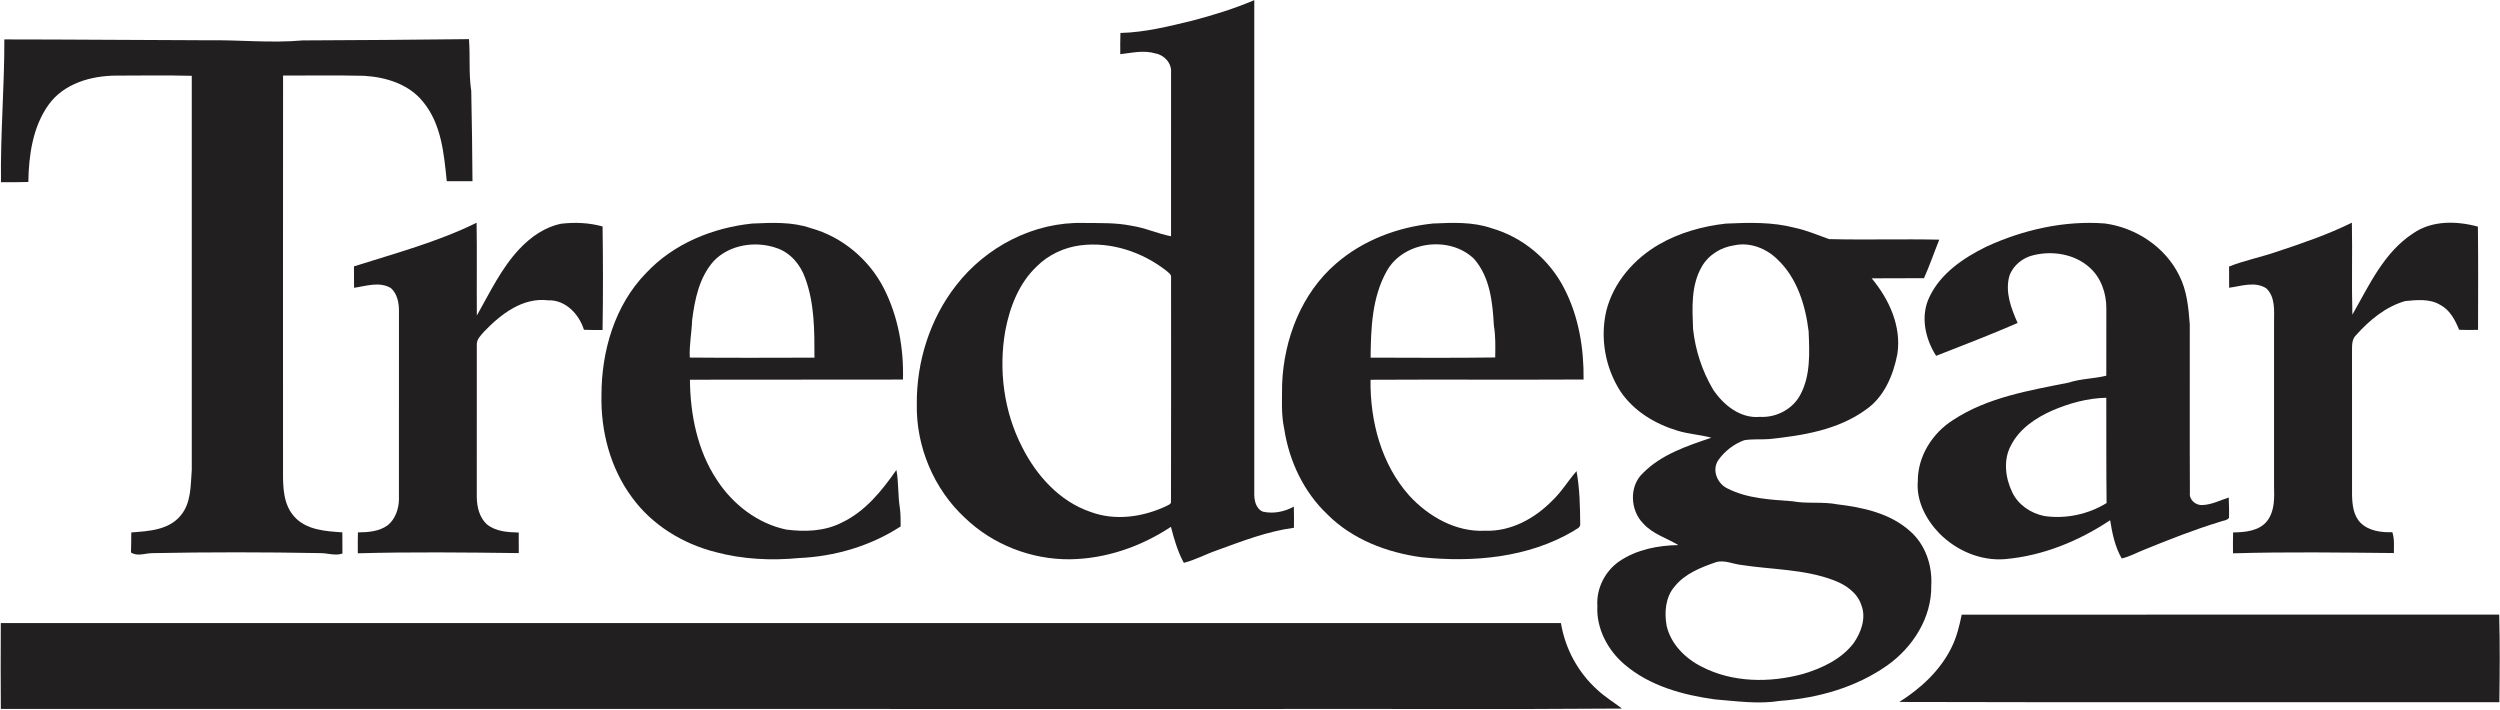 <svg version="1.2" baseProfile="tiny-ps" xmlns="http://www.w3.org/2000/svg" viewBox="0 0 1601 455" width="1601" height="455">
	<title>Screenshot 2021-11-16 at 10-svg</title>
	<style>
		tspan { white-space:pre }
		.shp0 { fill: #221f20 } 
	</style>
	<g id="#221f20ff">
		<path id="Layer" fill-rule="evenodd" class="shp0" d="M763.44 13.26C776.96 9.71 790.38 5.58 803.24 0.09C803.24 105.23 803.26 210.38 803.24 315.52C803.1 320.07 804.03 325.59 808.71 327.66C815.53 329.18 822.5 327.76 828.57 324.43C828.71 328.95 828.68 333.47 828.64 337.99C811.54 340.26 795.38 346.6 779.26 352.44C772.13 354.91 765.46 358.59 758.12 360.44C754.19 353.23 751.91 345.29 749.86 337.38C730.73 350.06 708.23 357.85 685.19 358.16C660.49 358.42 635.77 348.78 617.95 331.64C597.99 313.15 586.58 285.94 587.12 258.75C586.91 231.64 595.51 204.28 612.24 182.83C631.41 158 662.29 141.92 693.89 142.78C704.08 142.93 714.39 142.49 724.44 144.54C733.19 145.8 741.27 149.64 749.93 151.3C749.99 116.37 749.96 81.43 749.95 46.5C750.46 40.5 745.66 35.22 739.92 34.22C732.52 32 724.87 33.83 717.43 34.7C717.37 30.16 717.39 25.64 717.52 21.11C733.11 20.73 748.35 16.92 763.44 13.26ZM691.9 157.11C681.46 158.47 671.37 163.13 663.93 170.63C652.48 181.43 646.63 196.75 643.77 211.93C639.39 237.07 642.88 263.64 654.61 286.39C663.79 304.6 678.59 321.1 698.31 327.8C713.97 333.69 731.59 331.18 746.5 324.29C747.8 323.5 750.24 323.02 749.9 321C750.02 273.2 749.95 225.39 749.95 177.6C750.21 175.65 748.23 174.62 747.07 173.48C731.63 161.4 711.53 154.64 691.9 157.11Z" />
		<path id="Layer" class="shp0" d="M2.78 25.24C46.1 25.26 89.42 25.67 132.74 25.79C153.09 25.47 173.46 27.71 193.78 25.88C229.3 25.72 264.81 25.48 300.33 25.06C301.2 36.08 300.09 47.19 301.78 58.15C302.2 77.44 302.44 96.76 302.58 116.06C297.09 116.09 291.59 116.09 286.1 116.02C284.32 98.5 282.68 79.46 271.01 65.31C261.99 53.89 247.08 49.34 233.06 48.54C215.81 48.15 198.54 48.39 181.28 48.39C181.18 133.04 181.25 217.69 181.25 302.35C181.18 312.18 181.5 323.22 188.52 330.91C196.18 339.46 208.54 340.2 219.24 340.92C219.3 345.45 219.3 349.97 219.3 354.51C214.73 356.02 210.07 354.29 205.44 354.22C169.58 353.55 133.69 353.52 97.82 354.22C93.19 354.17 88.16 356.6 83.88 353.81C84.04 349.54 84.03 345.25 84.07 340.97C95.09 340.15 107.99 339.49 115.6 330.25C122.54 322.16 122.01 310.93 122.81 300.97C122.86 216.83 122.86 132.69 122.81 48.55C106.74 48.13 90.63 48.38 74.55 48.42C58.53 48.44 40.97 53.39 31.19 66.96C20.95 81.23 18.41 99.4 18.15 116.54C12.32 116.76 6.49 116.67 0.64 116.67C0.19 86.16 2.87 55.75 2.78 25.24Z" />
		<path id="Layer" fill-rule="evenodd" class="shp0" d="M413.8 174.82C431.35 156.05 456.46 145.82 481.69 143.16C494.21 142.62 507.12 141.92 519.16 146.08C539.33 151.63 556.57 166.11 566.05 184.7C575.17 202.63 578.83 223.1 578.25 243.07C532.78 243.21 487.3 243.03 441.83 243.17C442.04 265.46 446.59 288.51 459.1 307.34C469.22 322.95 485.15 335.32 503.56 339.14C515.41 340.68 528.04 340.28 538.9 334.75C553.99 327.67 564.74 314.33 574.05 300.94C575.56 308.98 574.95 317.21 576.27 325.27C576.8 329.2 576.78 333.17 576.78 337.12C557.46 349.7 534.61 356.37 511.65 357.37C493.83 359.09 475.56 358.19 458.22 353.55C437.17 348.2 417.42 336.13 404.63 318.38C390.78 299.67 384.66 275.98 385.18 252.9C385.21 224.71 393.73 195.34 413.8 174.82ZM457.02 167.23C447.82 177.57 444.93 191.68 443.24 205C442.97 213.02 441.32 220.93 441.75 228.98C468.36 229.22 494.98 229.1 521.58 229.04C521.57 211.96 521.67 194.31 515.64 178.09C512.64 169.54 506.26 161.9 497.54 158.9C483.98 154.1 467.17 156.55 457.02 167.23Z" />
		<path id="Layer" fill-rule="evenodd" class="shp0" d="M855.5 168.89C872.76 153.83 895.09 145.45 917.71 143.13C930.25 142.58 943.19 141.98 955.26 146.17C975.2 151.88 992.33 166.26 1001.73 184.72C1010.99 202.58 1014.38 223.07 1014.12 243.04C968.65 243.29 923.16 242.95 877.69 243.21C877.34 269.69 884.58 297.33 902.52 317.42C914.86 330.84 932.48 340.9 951.17 339.87C967.56 340.48 982.91 332.02 994.1 320.58C1000.06 314.97 1004.22 307.83 1009.61 301.71C1011.65 312.92 1011.88 324.34 1011.97 335.71C1012.1 338.12 1009.2 338.81 1007.69 340.04C978.6 357.23 943.35 360.28 910.37 356.86C888.21 353.88 866 345.44 850.01 329.36C834.92 315.07 825.61 295.31 822.46 274.9C820.35 265.31 821.05 255.44 821.08 245.7C822.26 217.06 833.46 187.92 855.5 168.89ZM887.99 173.74C878.65 190.46 877.88 210.32 877.74 229.03C904.33 229.08 930.94 229.29 957.53 228.92C957.63 222.09 957.82 215.22 956.68 208.46C955.88 193.66 954.18 177.29 943.92 165.72C928.32 150.63 898.58 154.47 887.99 173.74Z" />
		<path id="Layer" fill-rule="evenodd" class="shp0" d="M1062.54 156.46C1075.58 148.97 1090.37 144.87 1105.24 143.19C1119.91 142.53 1134.85 142.08 1149.17 145.82C1156.8 147.43 1164 150.5 1171.31 153.12C1194.82 153.71 1218.38 152.96 1241.9 153.48C1238.6 161.69 1235.74 170.08 1232.12 178.16C1220.95 178.28 1209.8 178.09 1198.64 178.25C1209.8 191.67 1217.8 208.97 1215.07 226.79C1212.44 240.32 1206.58 254.35 1194.82 262.4C1176.92 275.38 1154.43 278.95 1132.99 281.18C1127.64 281.58 1122.22 281.01 1116.94 281.93C1110.37 284.35 1104.5 288.9 1100.45 294.6C1096.06 300.95 1099.73 309.81 1106.39 312.87C1119.14 319.34 1133.83 319.94 1147.8 321C1157.34 322.76 1167.14 321.12 1176.66 322.98C1193.06 324.93 1210.44 328.72 1223.11 340.06C1233.02 348.66 1237.57 362.15 1236.78 375.06C1237.1 395.53 1225.05 414.41 1208.74 426.03C1188.7 440.19 1164.24 447.11 1139.95 448.84C1126.08 451.08 1112.08 449.01 1098.22 447.89C1077.62 445.07 1056.41 439.26 1040.31 425.48C1029.56 416.32 1022.19 402.45 1022.96 388.12C1022.17 376.87 1027.9 365.66 1037.16 359.35C1048.18 351.91 1061.7 349.29 1074.8 349.07C1067.22 344.46 1058.18 341.95 1052.18 335.07C1043.93 326.7 1043.24 311.17 1052.13 303C1063.89 291 1080.42 285.57 1095.96 280.31C1088.78 278.35 1081.27 278 1074.16 275.78C1059.88 271.46 1046.27 263.27 1037.81 250.74C1028 235.63 1024.59 216.55 1028.7 198.98C1033.28 180.78 1046.52 165.72 1062.54 156.46ZM1110.6 157.11C1102.07 158.32 1094.06 163.26 1089.78 170.84C1082.82 182.94 1083.71 197.38 1084.25 210.83C1085.73 224.37 1090.08 237.6 1097 249.36C1103.59 259.28 1114.43 268.13 1127.04 266.97C1137.47 267.56 1148.09 262.07 1152.98 252.71C1159.58 240.32 1158.79 225.78 1158.25 212.19C1156.21 195.46 1150.87 178 1138.28 166.13C1131.16 159.06 1120.6 154.9 1110.6 157.11ZM1098.74 360.08C1089.12 363.43 1079 367.39 1072.44 375.6C1066.54 382.37 1065.8 392.06 1067.27 400.56C1069.9 412.41 1079.2 421.62 1089.77 426.96C1109.64 437.25 1133.41 437.35 1154.65 431.6C1166.88 427.93 1179.29 422.16 1187.17 411.74C1191.92 404.85 1195.21 395.72 1192.02 387.52C1189.42 379.54 1181.92 374.42 1174.39 371.62C1155.39 364.38 1134.73 364.86 1114.92 361.76C1109.56 361.15 1104.13 358.37 1098.74 360.08Z" />
		<path id="Layer" fill-rule="evenodd" class="shp0" d="M1272.05 157.96C1295.65 147.11 1321.87 141.15 1347.89 143.1C1367.79 145.75 1386.56 158.13 1395.53 176.32C1400.52 186.03 1401.54 197.09 1402.33 207.8C1402.39 243.72 1402.22 279.64 1402.41 315.56C1401.78 320.11 1406.26 323.85 1410.62 323.43C1416.45 323.15 1421.79 320.38 1427.28 318.6C1427.41 322.95 1427.6 327.31 1427.44 331.67C1426.02 333.47 1423.43 333.36 1421.49 334.21C1405.01 339.24 1388.97 345.6 1373.03 352.08C1368.27 353.94 1363.77 356.53 1358.74 357.63C1354.43 350.12 1352.68 341.6 1351.34 333.15C1331.29 346.5 1308.24 355.95 1284.1 358.05C1268.48 359.39 1252.86 352.59 1241.95 341.58C1233.4 332.73 1227.1 320.74 1228.16 308.14C1228.08 292.19 1237.5 277.35 1250.78 268.96C1272.82 254.47 1299.43 250.08 1324.81 245.02C1332.63 242.44 1340.93 242.57 1348.87 240.6C1348.91 226.26 1348.87 211.93 1348.9 197.6C1348.98 187.93 1345.54 177.81 1338.15 171.29C1328.63 162.7 1314.6 160.43 1302.39 163.38C1295.44 164.93 1289.21 169.88 1286.82 176.67C1283.91 187.04 1287.94 197.42 1292.08 206.84C1274.87 214.32 1257.36 221.03 1239.9 227.88C1232.8 216.82 1229.65 202.21 1235.71 189.98C1242.89 174.95 1257.53 165.12 1272.05 157.96ZM1314.28 262.9C1303.77 267.56 1293.45 274.41 1288.01 284.88C1282.74 294.22 1284.13 305.98 1288.68 315.33C1292.51 323.36 1300.57 328.73 1309.17 330.46C1322.9 332.46 1337.24 329.43 1349.06 322.15C1348.78 299.69 1348.94 277.2 1348.87 254.73C1336.93 254.97 1325.2 258.2 1314.28 262.9Z" />
		<path id="Layer" class="shp0" d="M1458.04 161.21C1474.37 155.8 1490.69 150.22 1506.14 142.61C1506.54 162.24 1505.9 181.9 1506.46 201.52C1517.18 182.76 1526.63 161.6 1545.41 149.41C1557.46 141.06 1573.23 141.43 1586.84 145.13C1587.13 167.17 1586.96 189.21 1586.94 211.23C1582.89 211.36 1578.85 211.36 1574.82 211.2C1572.3 204.98 1568.92 198.5 1562.74 195.26C1556.02 191.16 1547.72 192.09 1540.26 192.8C1527.78 196.41 1517.4 205.01 1508.89 214.56C1506.33 216.92 1506.22 220.52 1506.23 223.75C1506.29 254.83 1506.23 285.91 1506.25 316.99C1506.39 323.27 1507.1 330.2 1511.79 334.9C1517.08 340.06 1524.97 341.03 1532.05 340.83C1533.5 345.13 1533.01 349.7 1533.04 354.17C1498.7 353.84 1464.35 353.34 1430.01 354.35C1429.96 349.88 1429.97 345.42 1430.07 340.96C1437.76 340.86 1446.89 340.12 1451.98 333.49C1456.85 327.08 1456.47 318.69 1456.3 311.07C1456.28 276.2 1456.28 241.31 1456.3 206.44C1456.31 199.04 1457.23 190.2 1451.31 184.62C1444.04 180.02 1435.32 183.22 1427.54 184.28C1427.48 179.75 1427.53 175.21 1427.5 170.68C1437.41 166.75 1447.97 164.7 1458.04 161.21Z" />
		<path id="Layer" class="shp0" d="M226.68 170.59C253.14 162.2 280.18 154.96 305.21 142.65C305.53 162.45 305.21 182.25 305.37 202.06C313.72 187.35 321.01 171.75 332.75 159.32C339.94 151.72 349.01 145.31 359.45 143.26C368.27 142.24 377.3 142.63 385.89 145.02C386.2 167.11 386.24 189.24 385.88 211.34C381.9 211.35 377.93 211.35 373.96 211.2C370.82 201.13 362.08 191.87 350.87 192.31C334.62 190.39 320.68 201.26 310.08 212.29C307.92 214.75 305.08 217.37 305.34 220.96C305.33 253.43 305.37 285.92 305.33 318.4C305.43 324.63 306.99 331.34 311.72 335.71C317.41 340.42 325.14 340.86 332.19 341.03C332.25 345.42 332.27 349.81 332.22 354.2C297.87 353.78 263.49 353.39 229.14 354.33C229.09 349.87 229.11 345.41 229.21 340.94C235.72 340.87 242.79 340.41 248.24 336.41C253.14 332.5 255.36 325.99 255.48 319.87C255.49 279.6 255.47 239.33 255.49 199.07C255.52 193.89 254.38 188.16 250.41 184.54C243.12 180.1 234.49 183.18 226.74 184.31C226.68 179.75 226.73 175.17 226.68 170.59Z" />
		<path id="Layer" class="shp0" d="M1256.28 393.65C1371.02 393.52 1485.76 393.64 1600.49 393.61C1600.99 412.29 1600.83 431 1600.58 449.69C1472.49 449.58 1344.39 449.9 1216.3 449.53C1230.08 440.86 1242.57 429.36 1249.8 414.56C1253.08 407.99 1254.78 400.81 1256.28 393.65Z" />
		<path id="Layer" class="shp0" d="M0.51 399C333.54 398.96 666.59 398.98 999.62 399C1002.31 415.31 1010.5 430.56 1022.8 441.63C1027.65 446.23 1033.41 449.68 1038.69 453.76C961.57 454.37 884.4 453.85 807.27 454.03C538.36 454.01 269.44 454.07 0.53 454C0.4 435.67 0.42 417.34 0.51 399Z" />
	</g>
</svg>